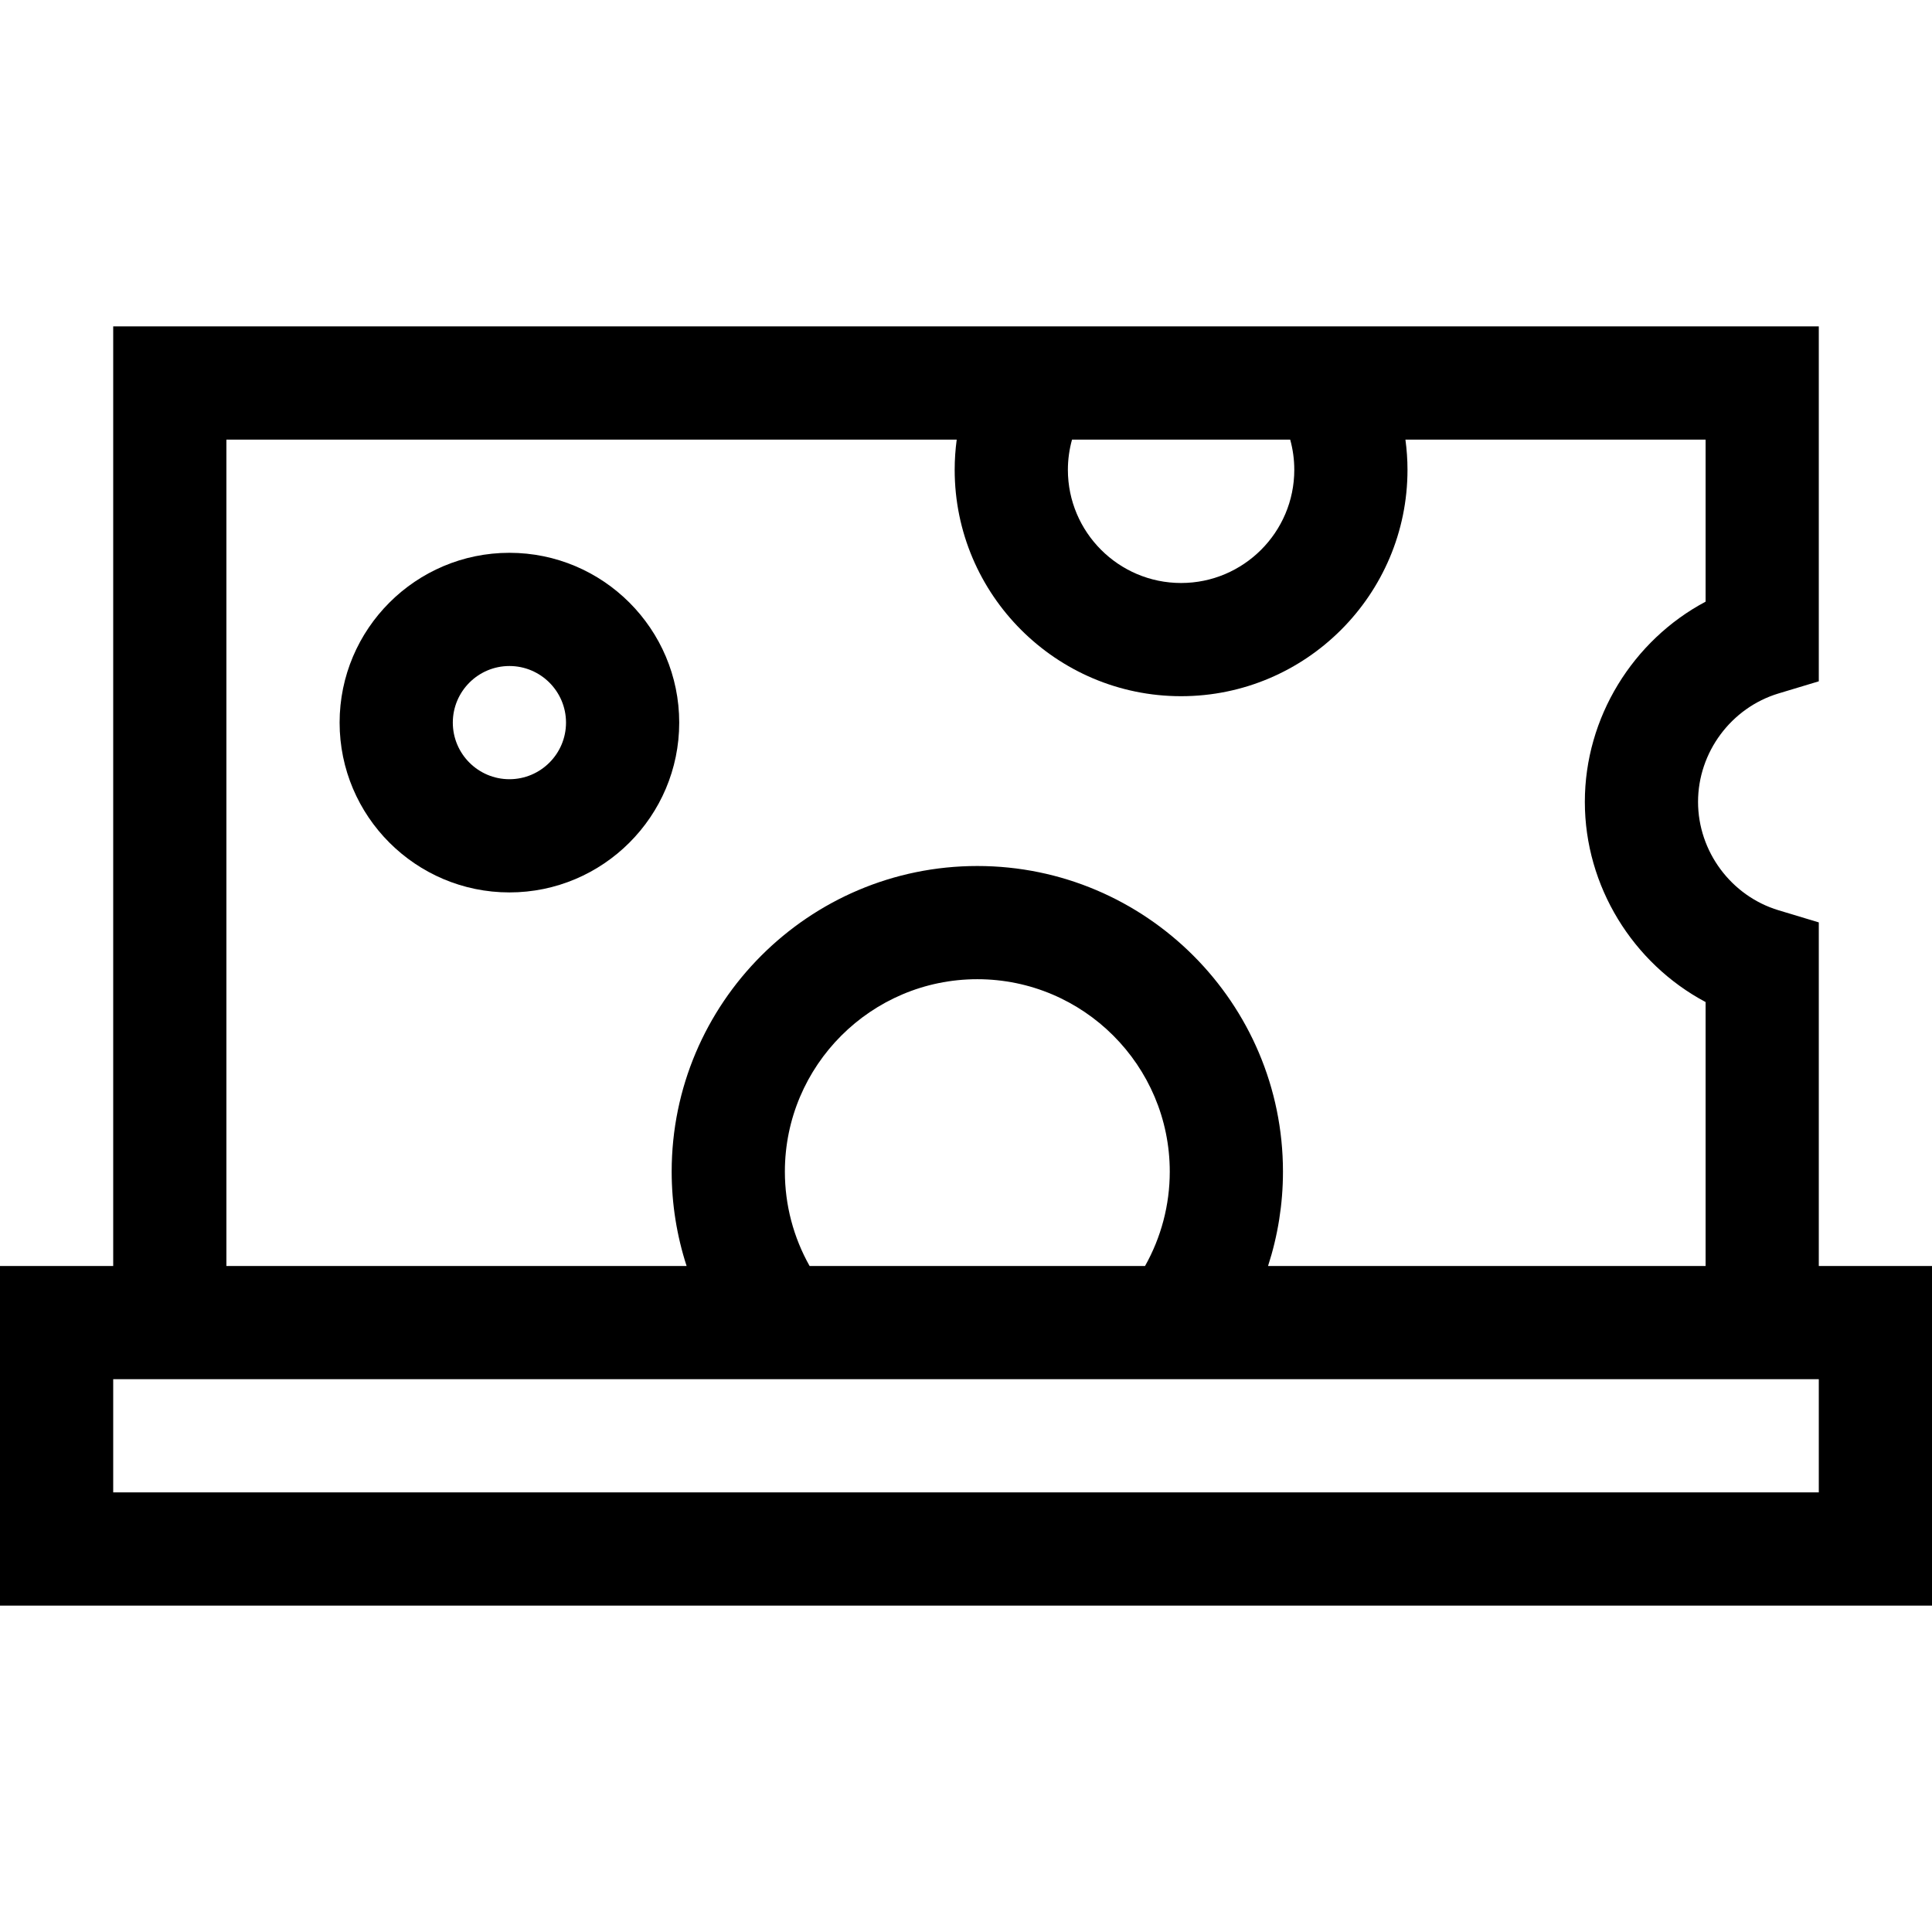<svg id="Capa_1" enable-background="new 0 0 512 512" height="512" viewBox="0 0 512 512" width="512" xmlns="http://www.w3.org/2000/svg"><g><path d="m482 335.5v-91.055l-10.671-3.217c-12.558-3.786-21.329-15.599-21.329-28.728s8.771-24.942 21.329-28.729l10.671-3.216v-94.055h-452v249h-30v90h512v-90zm-139-211c0 16.542-13.458 30-30 30s-30-13.458-30-30c0-2.736.385-5.417 1.097-8h57.818c.707 2.573 1.085 5.251 1.085 8zm-283-8h193.539c-.351 2.636-.539 5.305-.539 8 0 33.084 26.916 60 60 60s60-26.916 60-60c0-2.684-.19-5.356-.548-8h79.548v42.947c-19.282 10.258-32 30.703-32 53.053s12.718 42.795 32 53.053v69.947h-115.955c2.595-8.003 3.955-16.428 3.955-25 0-44.663-36.337-81-81-81-44.664 0-81 36.337-81 81 0 8.576 1.362 16.999 3.956 25h-121.956zm154.552 219c-4.265-7.572-6.552-16.158-6.552-25 0-28.121 22.878-51 51-51 28.121 0 51 22.879 51 51 0 8.838-2.288 17.426-6.552 25zm267.448 60h-452v-30h452z"/><path d="m135 146.5c-24.813 0-45 20.187-45 45s20.187 45 45 45 45-20.187 45-45-20.187-45-45-45zm0 60c-8.271 0-15-6.729-15-15s6.729-15 15-15 15 6.729 15 15-6.729 15-15 15z"/></g></svg>